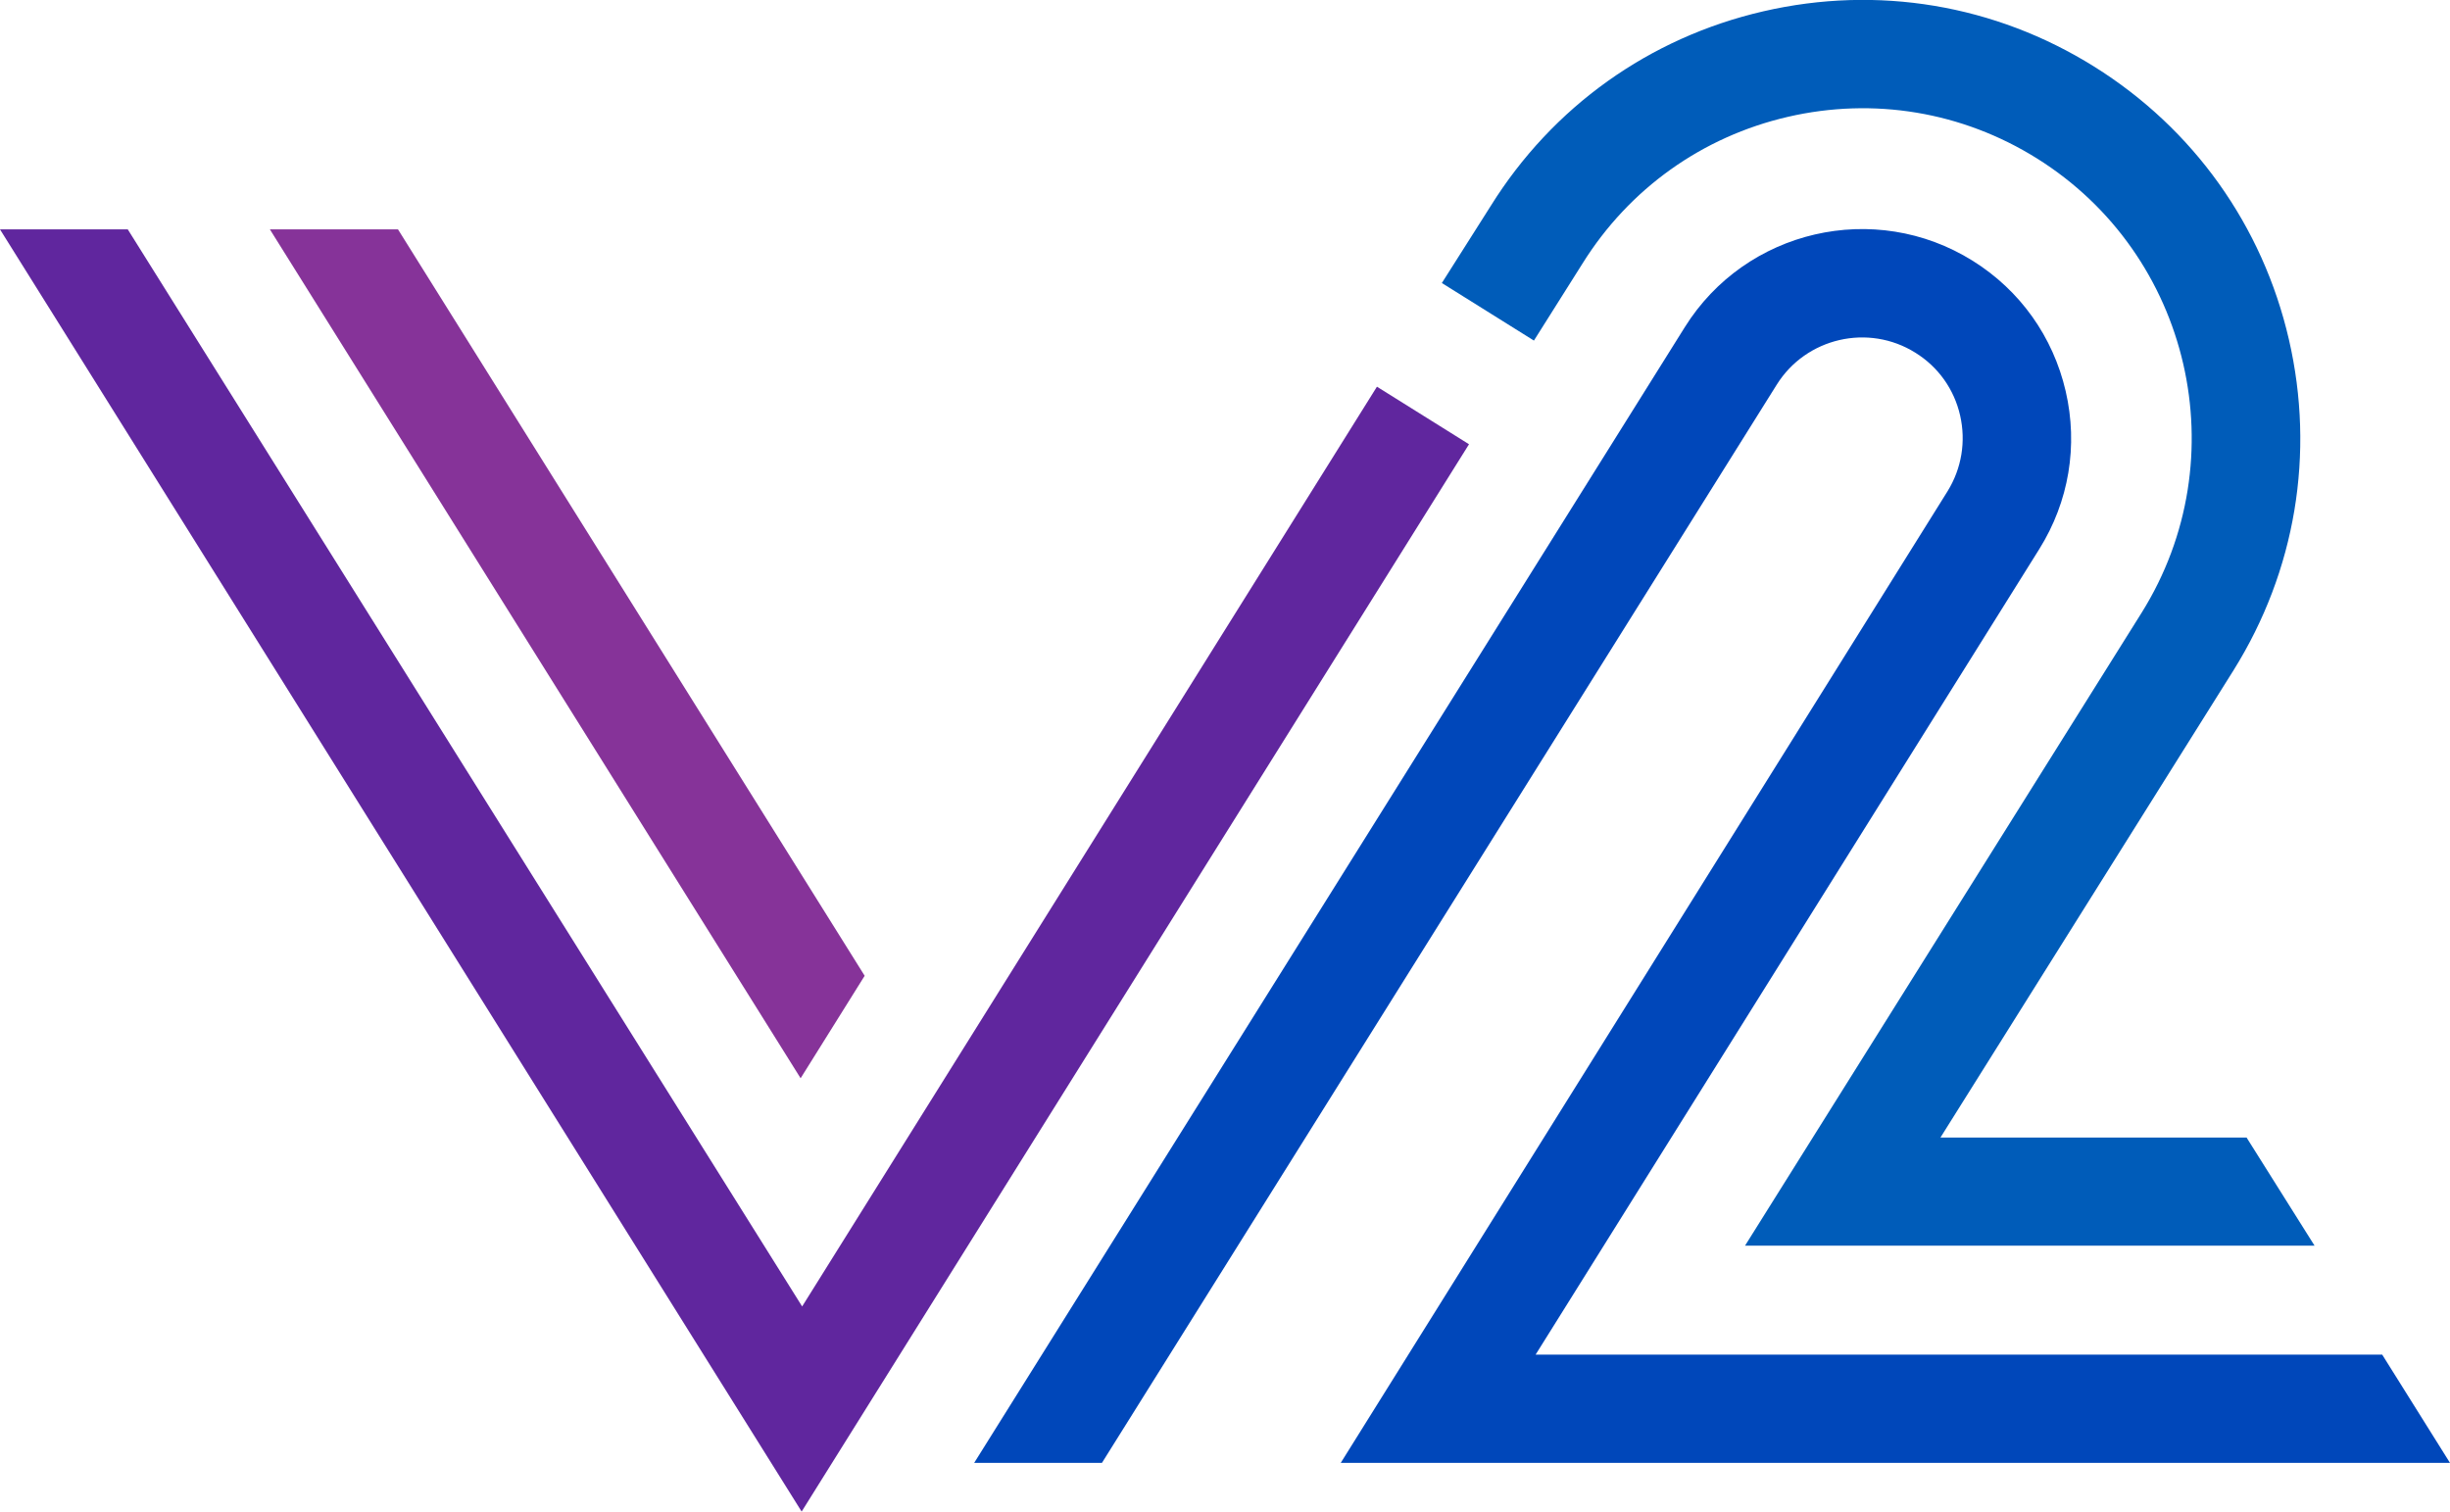 <?xml version="1.0" encoding="utf-8"?>
<!-- Generator: Adobe Illustrator 24.1.0, SVG Export Plug-In . SVG Version: 6.00 Build 0)  -->
<svg version="1.1" id="Layer_1" xmlns="http://www.w3.org/2000/svg" xmlns:xlink="http://www.w3.org/1999/xlink" x="0px" y="0px"
	 viewBox="0 0 143.43 88.5" style="enable-background:new 0 0 143.43 88.5;" xml:space="preserve">
<style type="text/css">
	.st0{fill:#863399;}
	.st1{fill:#0047BA;}
	.st2{fill:#005CB9;}
	.st3{fill:#60269E;}
</style>
<g>
	<polygon class="st0" points="46.87,63.13 15.8,13.43 23.3,13.43 50.62,57.13 	"/>
	<path class="st1" d="M139.46,79.31H89.9l29.49-47.17c1.73-2.77,2.28-6.05,1.54-9.24c-0.74-3.19-2.67-5.9-5.44-7.63
		c-5.73-3.58-13.29-1.83-16.86,3.89l-41.6,66.49h7.48l39.5-63.12c1.72-2.76,5.37-3.6,8.12-1.88c1.34,0.83,2.27,2.14,2.62,3.67
		c0.35,1.53,0.09,3.11-0.74,4.45L78.49,85.65h64.94L139.46,79.31z"/>
	<path class="st2" d="M131.52,66.6H113.6l17.16-27.36c3.63-5.81,4.78-12.69,3.24-19.36c-1.54-6.67-5.59-12.35-11.4-15.98
		c-5.81-3.63-12.68-4.78-19.36-3.24s-12.35,5.59-15.97,11.4l-2.86,4.51l5.39,3.37l2.85-4.52c2.73-4.37,7-7.42,12.02-8.58
		c5.02-1.16,10.2-0.3,14.57,2.43c9.03,5.64,11.78,17.57,6.14,26.6l-23.22,37.06h33.34L131.52,66.6z"/>
	<polygon class="st3" points="80.61,22.64 46.96,76.49 7.48,13.43 0,13.43 46.93,88.5 86,26.01 	"/>
</g>
</svg>
